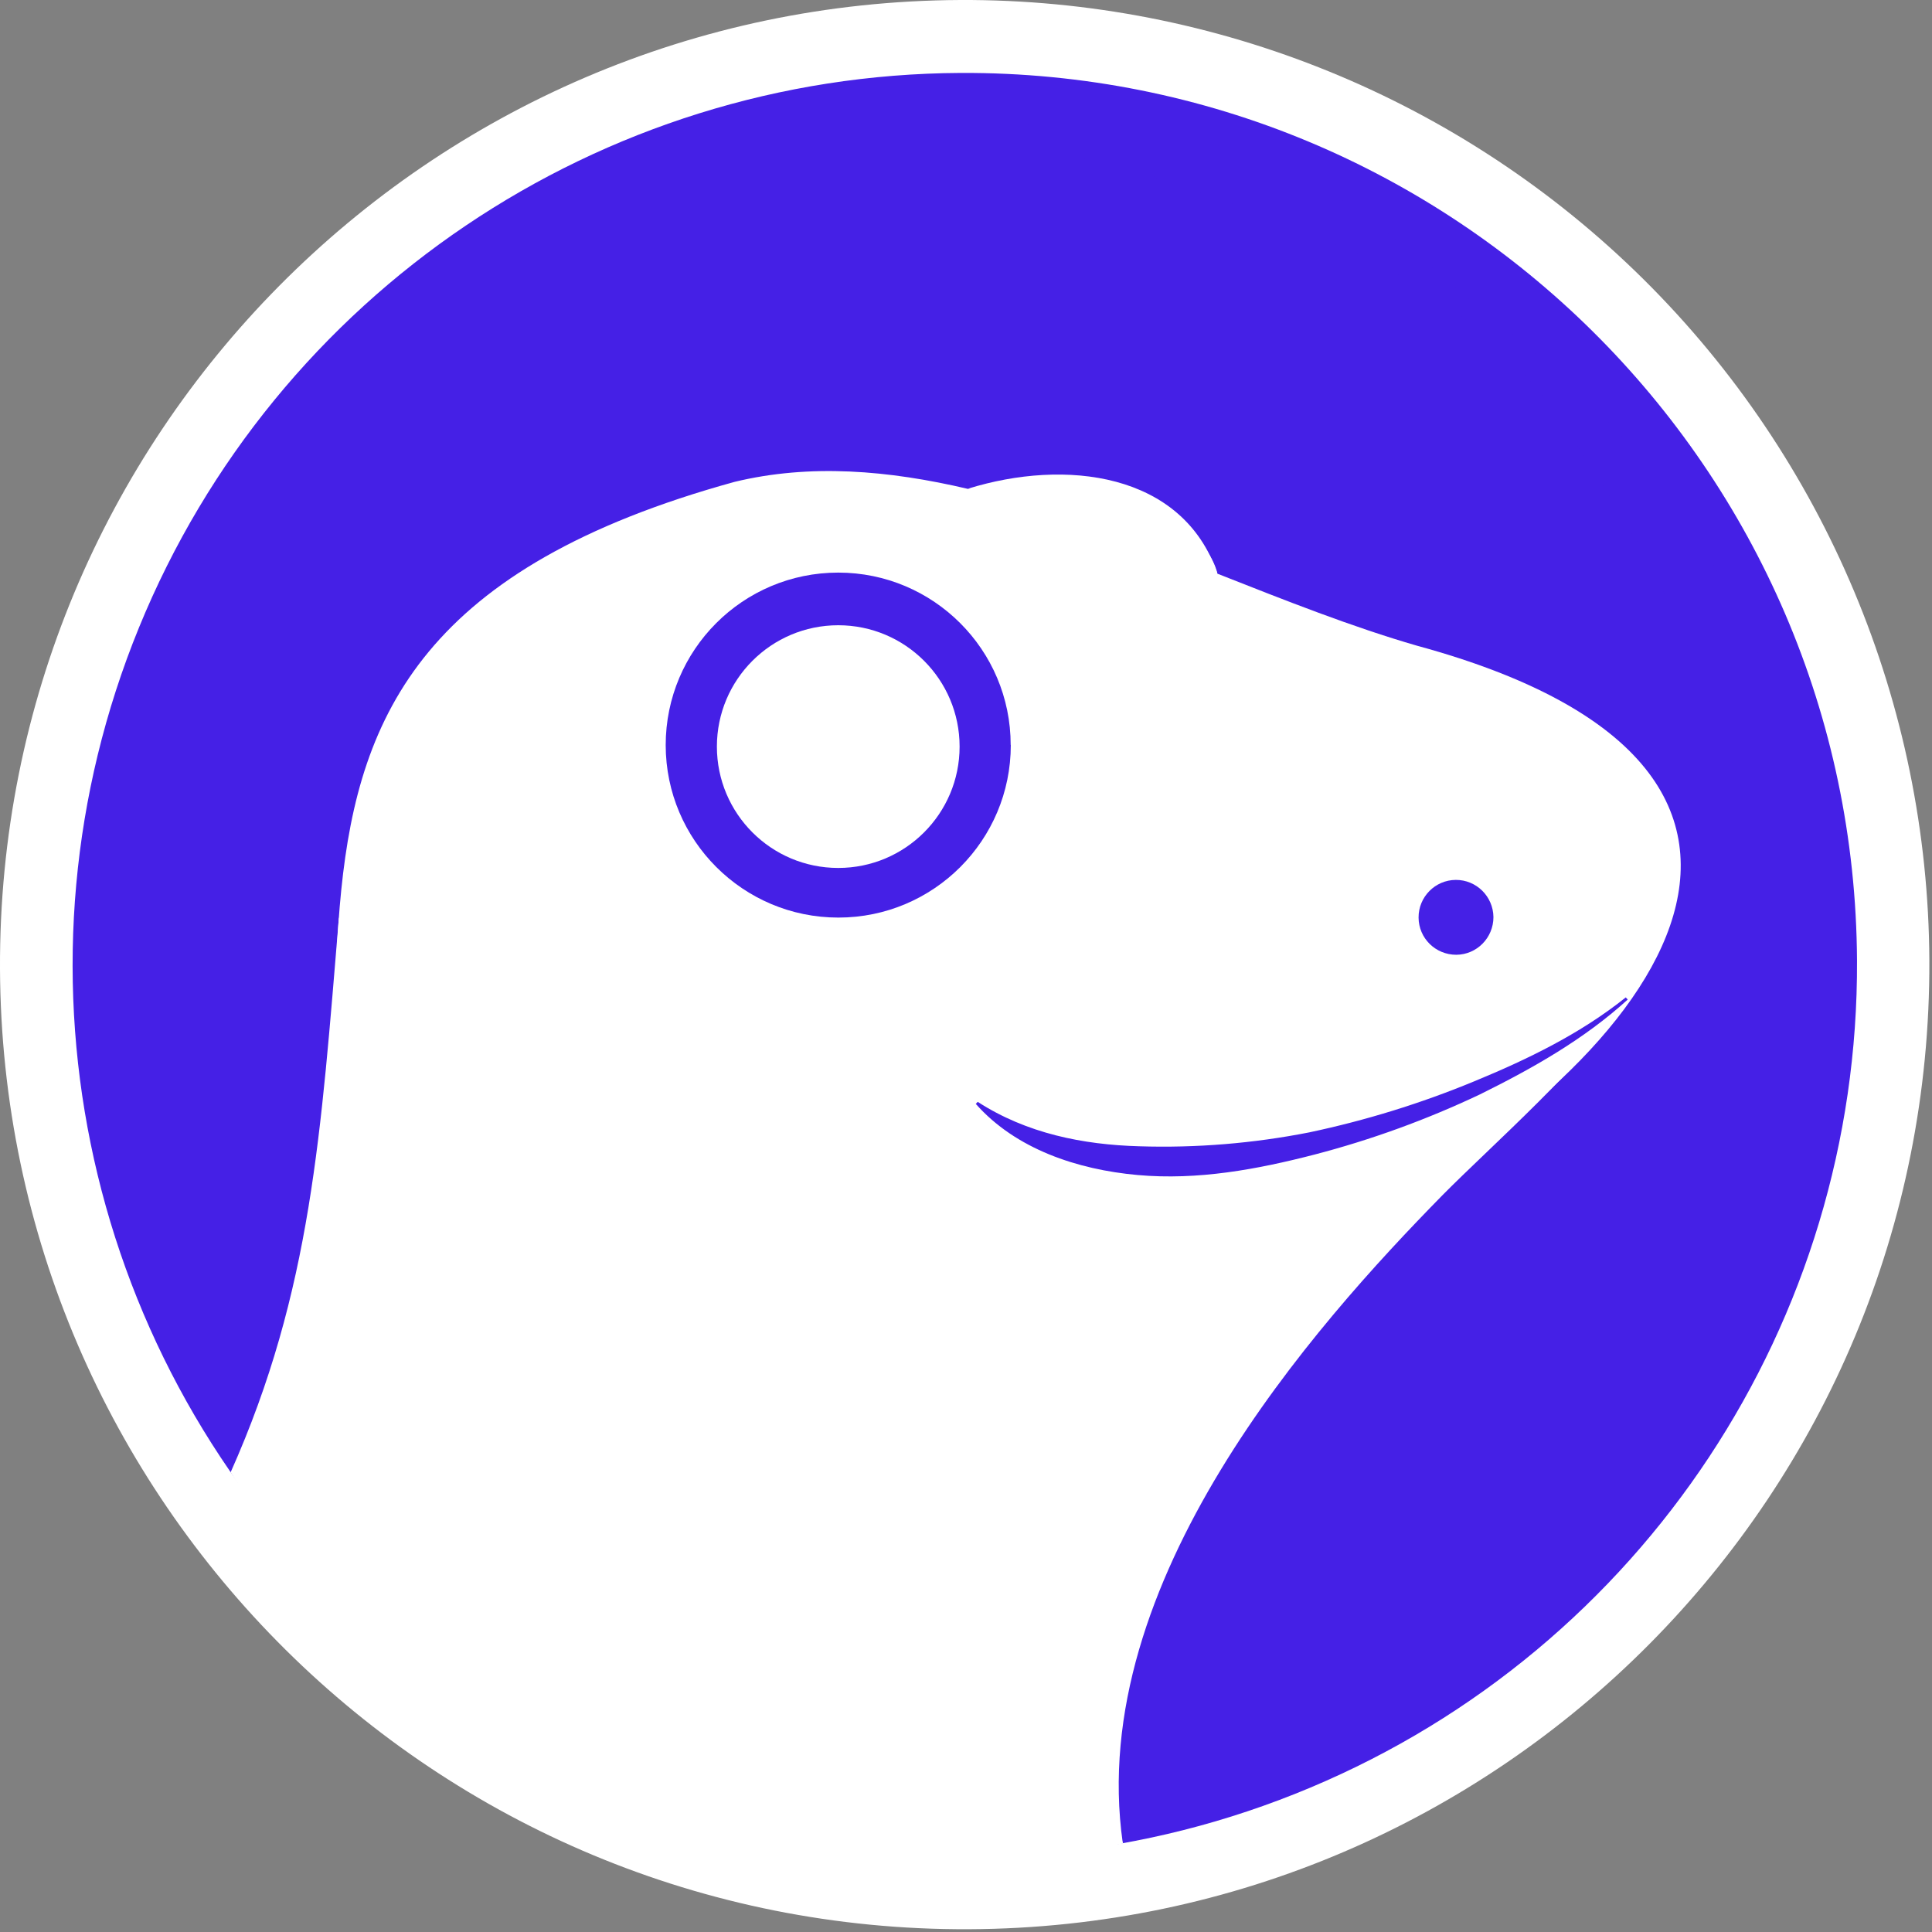 <?xml version="1.0" encoding="UTF-8"?>
<svg
  width="16px"
  height="16px"
  viewBox="0 0 16 16"
  version="1.1"
  xmlns="http://www.w3.org/2000/svg"
  xmlns:xlink="http://www.w3.org/1999/xlink"
>
  <rect x="0" y="0" width="16" height="16" fill="#808080" stroke="none"/>
  <title>B454D546-DBD2-444C-8986-62AB06873387</title>
  <g id="Validator" stroke="none" stroke-width="1" fill="none" fill-rule="evenodd">
    <g
      id="NewCosmoscan_ValidatorsDetails_Light"
      transform="translate(-334, -2395)"
      fill-rule="nonzero"
    >
      <g id="Footer" transform="translate(0, 2373)">
        <g id="Group-4" transform="translate(144, 22)">
          <g id="CoinGecko" transform="translate(190, 0)">
            <path
              d="M15.978,7.953 C15.997,12.365 12.436,15.958 8.024,15.977 C3.612,15.997 0.02,12.436 -3.18172669e-06,8.024 C-0.019,3.612 3.541,0.02 7.953,-0 L7.953,-0 C10.072,-0.009 12.108,0.823 13.613,2.315 C15.117,3.806 15.968,5.835 15.978,7.953 Z"
              id="Path"
              fill="#FFFFFF"
            ></path>
            <path
              d="M15.379,7.956 C15.393,10.945 13.606,13.648 10.85,14.805 C8.095,15.962 4.914,15.345 2.79,13.242 C0.667,11.139 0.02,7.963 1.151,5.197 C2.282,2.431 4.968,0.618 7.956,0.604 L7.956,0.604 C12.035,0.586 15.358,3.877 15.379,7.956 Z"
              id="Path"
              fill="#4520E6"
            ></path>
            <path
              d="M8.125,1.08 C8.594,0.997 9.075,0.997 9.545,1.08 C10.019,1.155 10.477,1.309 10.901,1.535 C11.323,1.766 11.687,2.081 12.049,2.375 C12.411,2.67 12.772,2.971 13.115,3.301 C13.466,3.626 13.772,3.996 14.025,4.401 C14.285,4.803 14.499,5.234 14.662,5.685 C14.97,6.591 15.077,7.568 14.923,8.499 L14.878,8.499 C14.723,7.576 14.513,6.696 14.183,5.859 C14.028,5.438 13.845,5.028 13.636,4.631 C13.419,4.232 13.179,3.845 12.917,3.473 C12.652,3.099 12.326,2.77 11.954,2.501 C11.579,2.233 11.148,2.06 10.73,1.896 C10.313,1.731 9.899,1.563 9.464,1.438 C9.028,1.313 8.586,1.219 8.124,1.128 L8.125,1.08 Z"
              id="Path"
              fill="#4520E6"
            ></path>
            <path
              d="M11.737,5.348 C11.2,5.193 10.645,4.973 10.082,4.751 C10.05,4.61 9.925,4.434 9.672,4.219 C9.304,3.9 8.613,3.908 8.017,4.049 C7.358,3.894 6.707,3.839 6.082,3.991 C0.974,5.399 3.87,8.832 1.995,12.284 C2.262,12.85 5.138,16.153 9.301,15.267 C9.301,15.267 7.877,11.846 11.089,10.204 C13.695,8.868 15.577,6.394 11.737,5.348 Z"
              id="Path"
              fill="#FFFFFF"
            ></path>
            <path
              d="M12.368,7.595 C12.368,7.766 12.231,7.906 12.06,7.907 C11.888,7.907 11.749,7.77 11.748,7.599 C11.747,7.428 11.885,7.288 12.056,7.287 C12.227,7.286 12.366,7.424 12.368,7.595 L12.368,7.595 Z"
              id="Path"
              fill="#4520E6"
            ></path>
            <path
              d="M8.017,4.047 C8.389,4.074 9.735,4.51 10.082,4.749 C9.793,3.909 8.818,3.798 8.017,4.047 Z"
              id="Path"
              fill="#FFFFFF"
            ></path>
            <path
              d="M8.371,6.17 C8.371,6.959 7.732,7.599 6.943,7.599 C6.154,7.599 5.514,6.96 5.513,6.171 C5.513,5.382 6.152,4.742 6.942,4.742 L6.942,4.742 C7.73,4.742 8.37,5.381 8.37,6.169 L8.371,6.17 Z"
              id="Path"
              fill="#4520E6"
            ></path>
            <path
              d="M7.947,6.183 C7.947,6.738 7.497,7.188 6.942,7.188 C6.387,7.188 5.937,6.738 5.937,6.183 C5.937,5.628 6.387,5.178 6.942,5.178 L6.942,5.178 C7.497,5.178 7.947,5.628 7.947,6.183 Z"
              id="Path"
              fill="#FFFFFF"
            ></path>
            <path
              d="M13.525,8.225 C12.367,9.041 11.051,9.659 9.183,9.659 C8.309,9.659 8.132,8.733 7.554,9.186 C7.256,9.421 6.205,9.947 5.37,9.907 C4.536,9.867 3.184,9.378 2.807,7.597 C2.658,9.378 2.581,10.689 1.91,12.193 C3.242,14.325 6.416,15.969 9.298,15.261 C8.991,13.099 10.883,10.981 11.945,9.899 C12.35,9.489 13.12,8.819 13.525,8.226 L13.525,8.225 Z"
              id="Path"
              fill="#FFFFFF"
            ></path>
            <path
              d="M13.48,8.278 C13.12,8.606 12.692,8.848 12.257,9.063 C11.816,9.272 11.357,9.439 10.885,9.562 C10.413,9.684 9.92,9.776 9.421,9.731 C8.922,9.686 8.412,9.516 8.081,9.142 L8.097,9.125 C8.502,9.387 8.97,9.48 9.435,9.493 C9.907,9.508 10.379,9.469 10.842,9.378 C11.31,9.279 11.767,9.138 12.209,8.955 C12.651,8.773 13.088,8.561 13.464,8.26 L13.48,8.278 Z"
              id="Path"
              fill="#4520E6"
            ></path>
          </g>
        </g>
      </g>
    </g>
  </g>
</svg>
